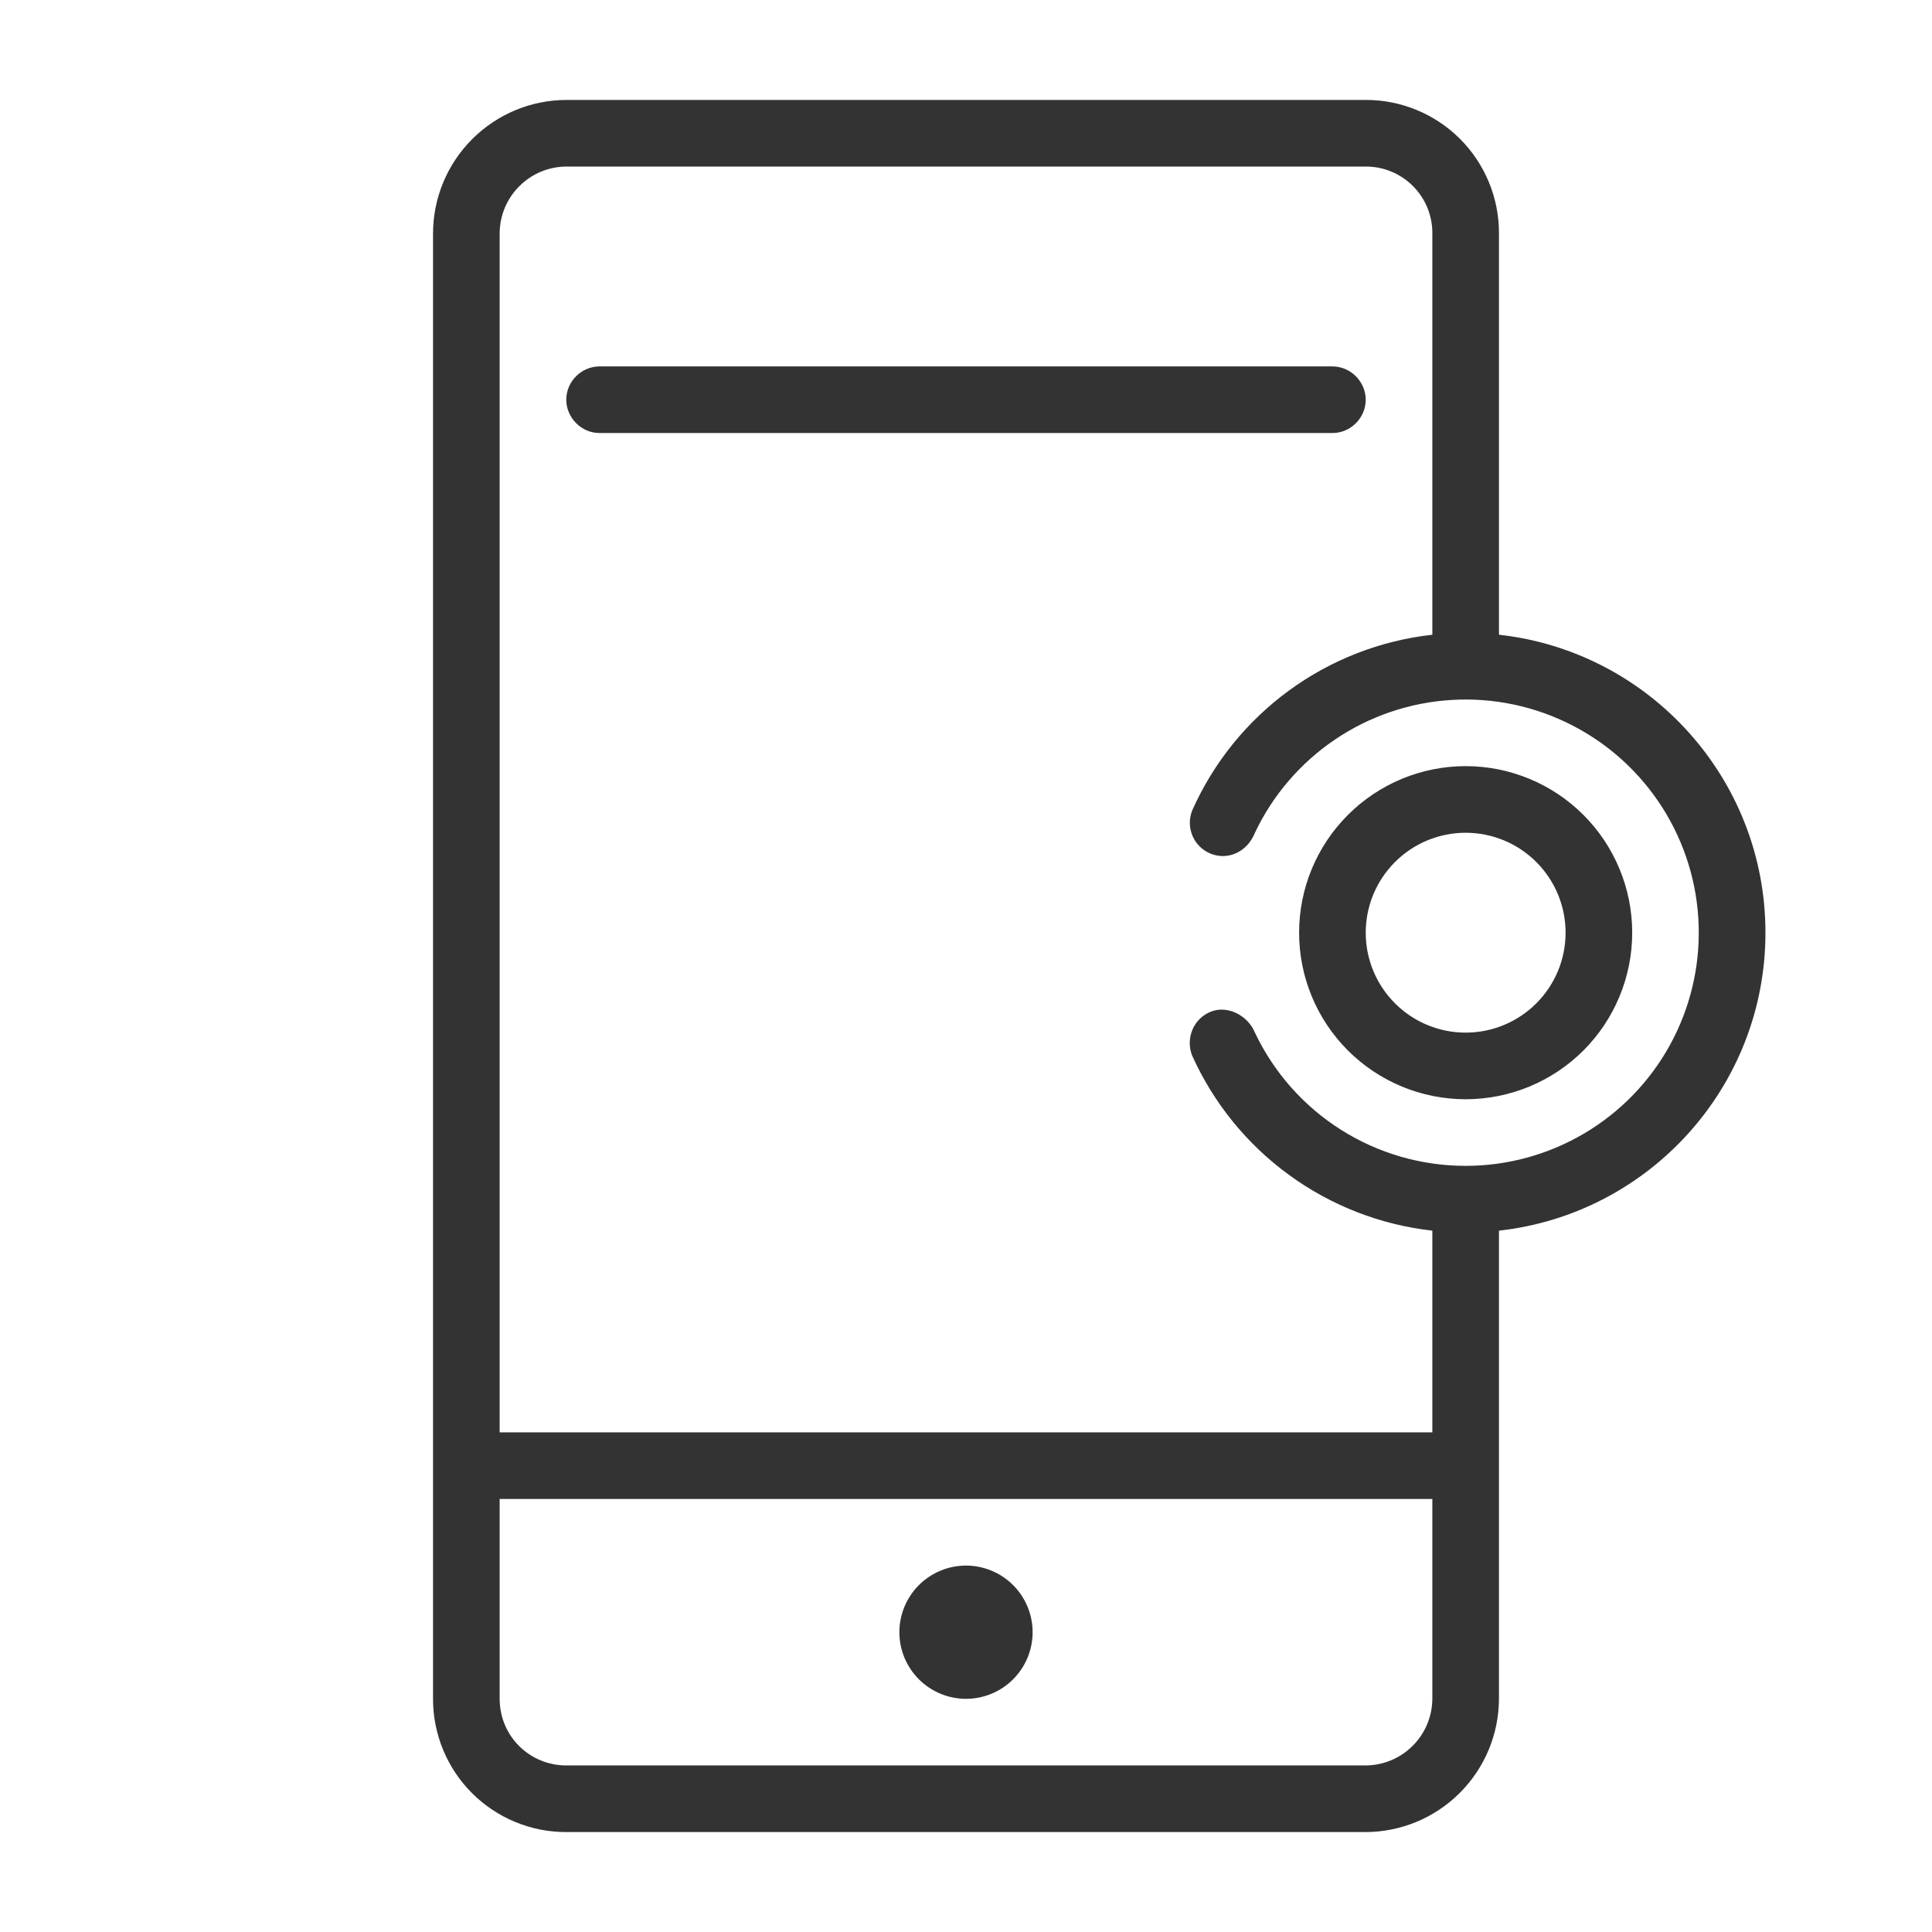 <svg width="58" height="58" viewBox="0 0 58 58" fill="none" xmlns="http://www.w3.org/2000/svg">
<path fill-rule="evenodd" clip-rule="evenodd" d="M31 32C32.253 32 33.482 31.663 34.56 31.026C35.639 30.389 36.526 29.474 37.13 28.377C37.735 27.279 38.033 26.04 37.995 24.788C37.958 23.536 37.584 22.317 36.915 21.259C36.245 20.2 35.304 19.34 34.189 18.77C33.075 18.199 31.827 17.937 30.577 18.013C29.326 18.088 28.119 18.498 27.081 19.199C26.043 19.9 25.212 20.866 24.675 21.998C24.44 22.587 23.857 22.834 23.345 22.628C23.223 22.579 23.112 22.506 23.018 22.414C22.925 22.322 22.85 22.212 22.799 22.091C22.748 21.97 22.721 21.84 22.72 21.709C22.719 21.577 22.744 21.447 22.793 21.325C23.43 19.894 24.431 18.655 25.695 17.731C26.959 16.806 28.444 16.229 30 16.055V4.005C30.002 3.741 29.951 3.48 29.851 3.236C29.75 2.992 29.603 2.77 29.416 2.584C29.23 2.397 29.008 2.25 28.764 2.149C28.52 2.049 28.259 1.998 27.995 2H4.005C3.474 2.002 2.965 2.214 2.59 2.59C2.214 2.965 2.002 3.474 2 4.005V40H30V42H2V47.995C2 49.121 2.898 50 4.005 50H27.995C28.526 49.998 29.035 49.786 29.41 49.41C29.786 49.035 29.998 48.526 30 47.995V33.945C28.444 33.771 26.961 33.194 25.696 32.271C24.431 31.349 23.429 30.113 22.787 28.685C22.586 28.163 22.833 27.58 23.345 27.373C23.857 27.166 24.468 27.49 24.675 28.003C25.243 29.199 26.139 30.21 27.259 30.918C28.378 31.625 29.676 32 31 32ZM40 25C40 29.633 36.5 33.448 32 33.945V47.995C31.998 49.056 31.575 50.074 30.824 50.824C30.074 51.575 29.056 51.998 27.995 52H4.005C3.479 52.002 2.957 51.899 2.47 51.698C1.984 51.498 1.542 51.203 1.17 50.831C0.797 50.458 0.502 50.016 0.302 49.529C0.101 49.043 -0.002 48.521 1.80876e-05 47.995V4.005C0.002 2.944 0.425 1.926 1.176 1.176C1.926 0.425 2.944 0.002 4.005 1.80876e-05H27.995C28.521 -0.002 29.043 0.101 29.529 0.302C30.016 0.502 30.458 0.797 30.831 1.17C31.203 1.542 31.498 1.984 31.698 2.47C31.899 2.957 32.002 3.479 32 4.005V16.055C36.5 16.552 40 20.367 40 25ZM16 48C15.47 48 14.961 47.789 14.586 47.414C14.211 47.039 14 46.531 14 46C14 45.47 14.211 44.961 14.586 44.586C14.961 44.211 15.47 44 16 44C16.53 44 17.039 44.211 17.414 44.586C17.789 44.961 18 45.47 18 46C18 46.531 17.789 47.039 17.414 47.414C17.039 47.789 16.53 48 16 48ZM4 9C4 8.448 4.458 8 5 8H27C27.552 8 28 8.464 28 9C28 9.552 27.542 10 27 10H5C4.448 10 4 9.536 4 9ZM31 30C29.674 30 28.402 29.473 27.465 28.536C26.527 27.598 26 26.326 26 25C26 23.674 26.527 22.402 27.465 21.465C28.402 20.527 29.674 20 31 20C32.326 20 33.598 20.527 34.536 21.465C35.473 22.402 36 23.674 36 25C36 26.326 35.473 27.598 34.536 28.536C33.598 29.473 32.326 30 31 30ZM31 28C31.796 28 32.559 27.684 33.121 27.121C33.684 26.559 34 25.796 34 25C34 24.204 33.684 23.441 33.121 22.879C32.559 22.316 31.796 22 31 22C30.204 22 29.441 22.316 28.879 22.879C28.316 23.441 28 24.204 28 25C28 25.796 28.316 26.559 28.879 27.121C29.441 27.684 30.204 28 31 28Z" transform="translate(13 3)" fill="#333333"/>
</svg>
